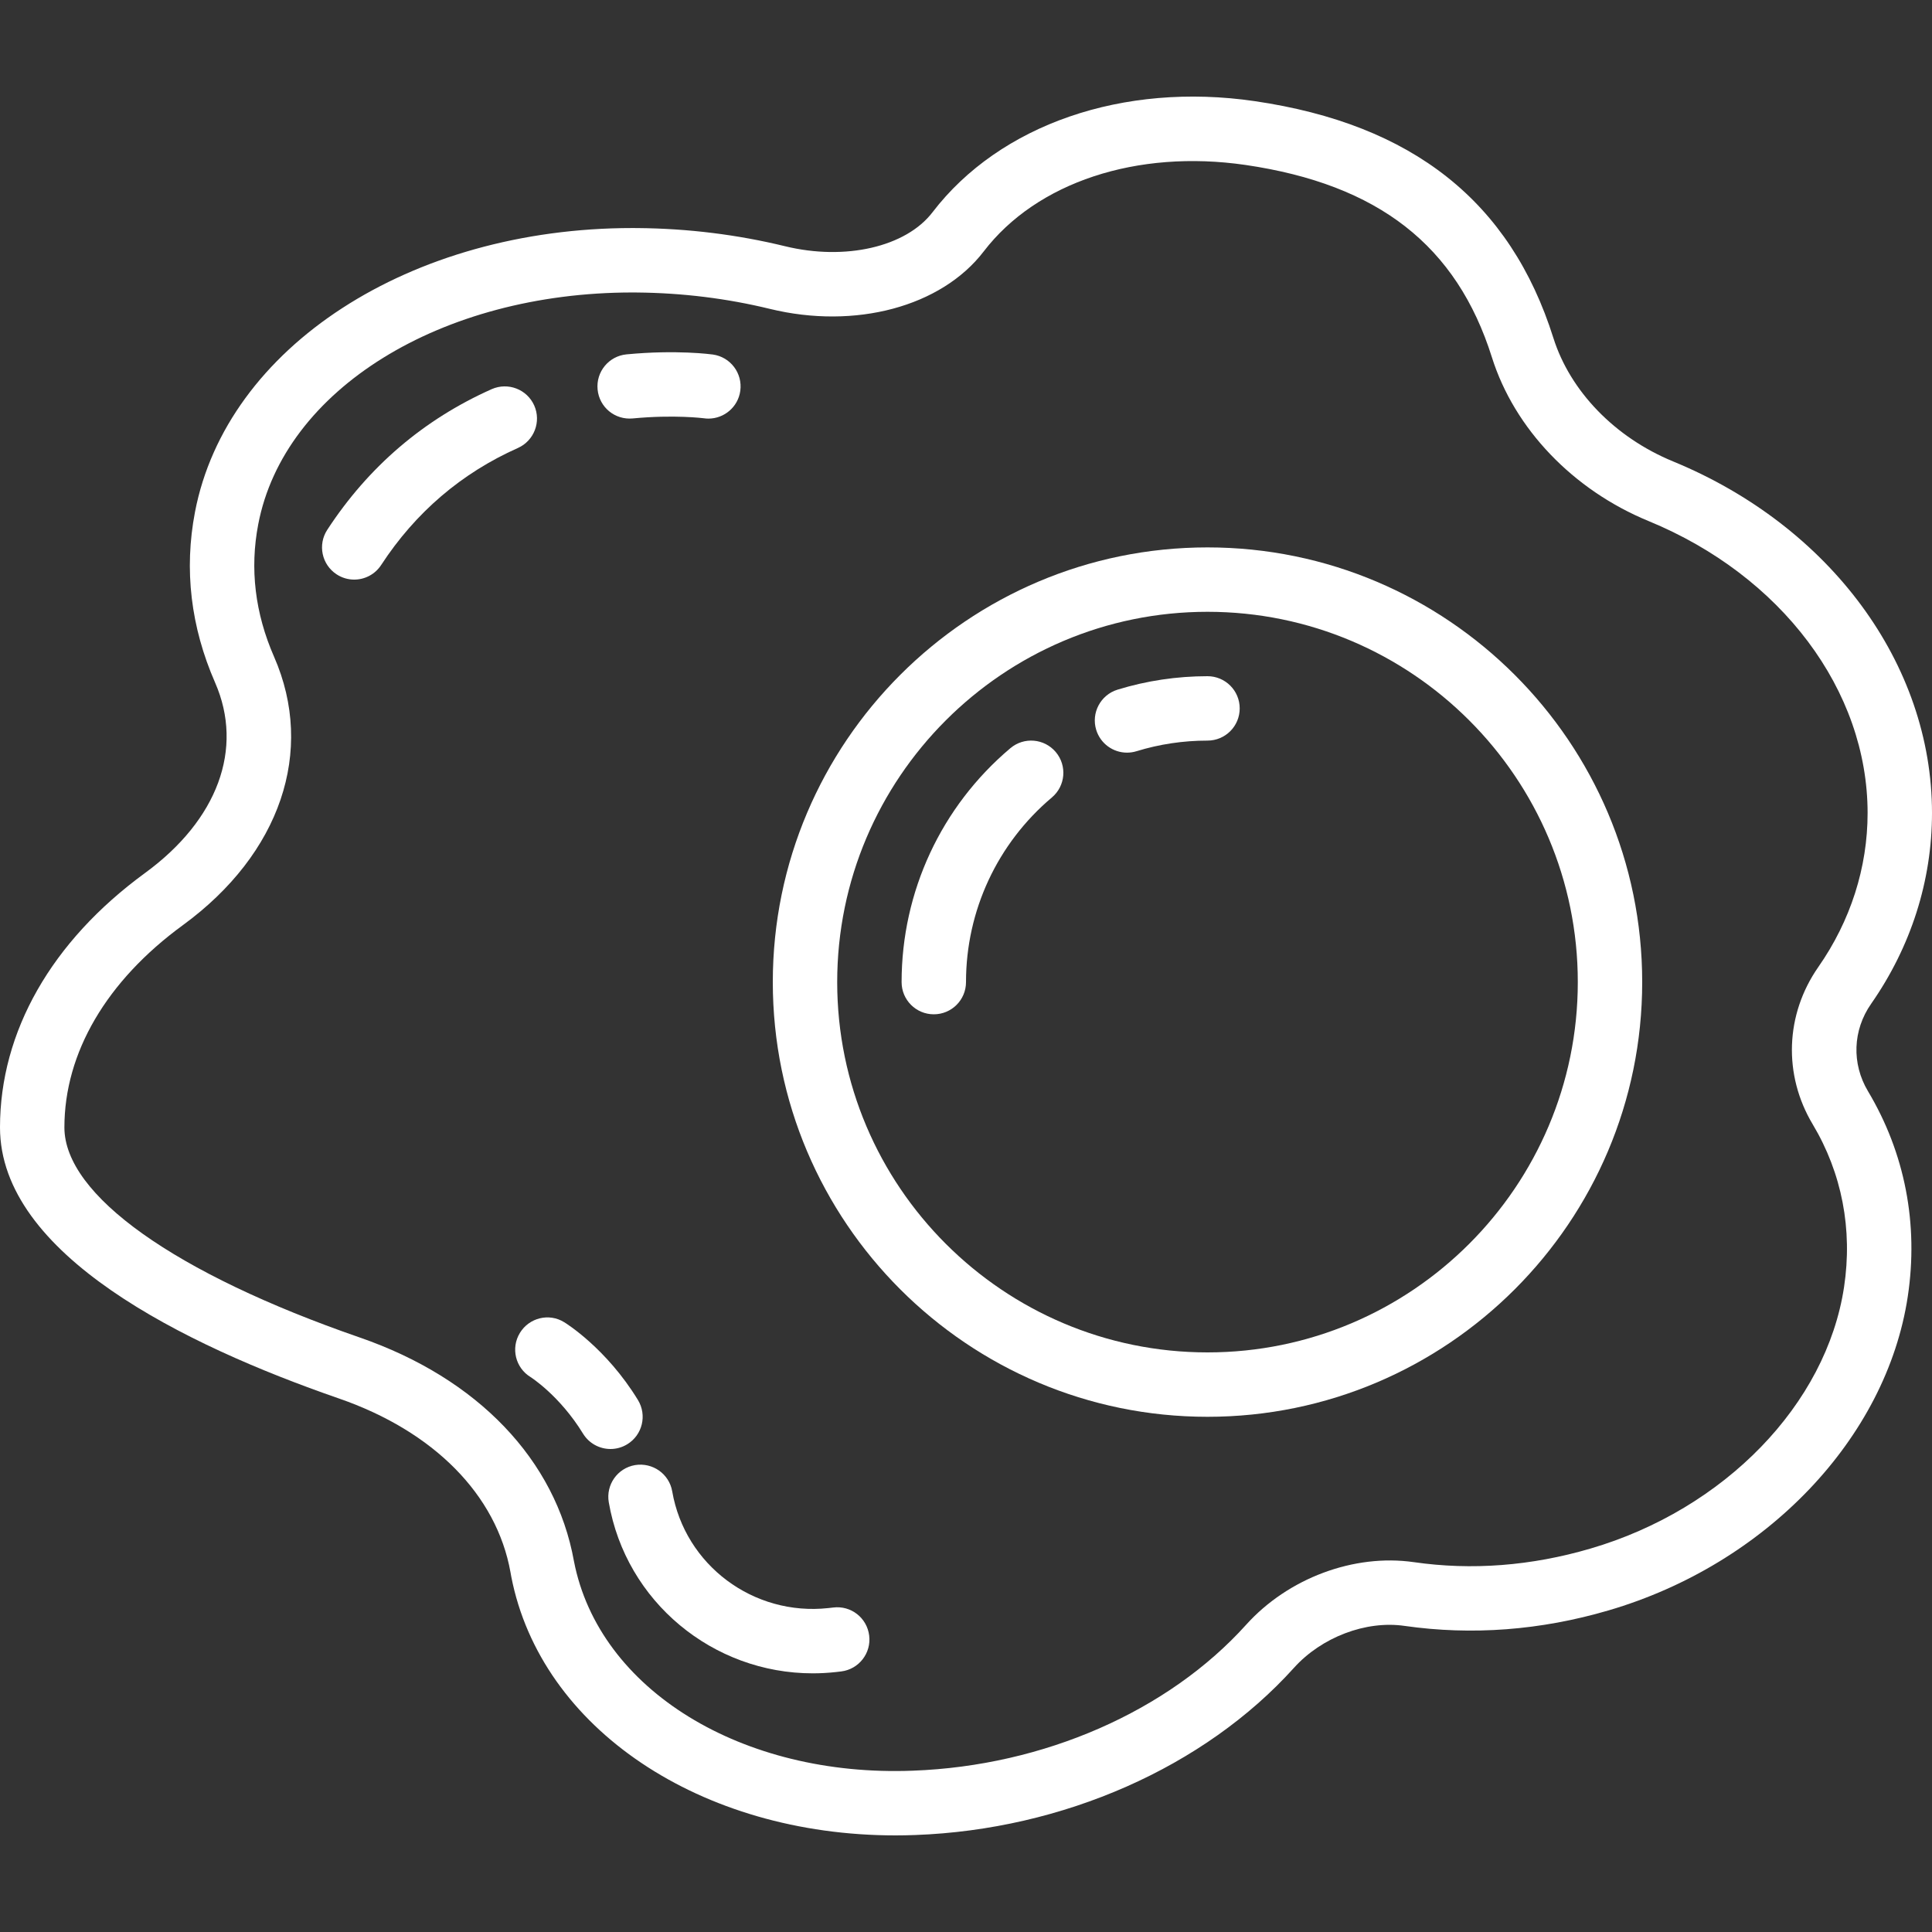 <?xml version="1.0" encoding="iso-8859-1"?>
<!-- Generator: Adobe Illustrator 18.0.0, SVG Export Plug-In . SVG Version: 6.00 Build 0)  -->
<!DOCTYPE svg PUBLIC "-//W3C//DTD SVG 1.1//EN" "http://www.w3.org/Graphics/SVG/1.1/DTD/svg11.dtd">
<svg version="1.1" id="Capa_1" xmlns="http://www.w3.org/2000/svg" xmlns:xlink="http://www.w3.org/1999/xlink" x="0px" y="0px"
	 viewBox="0 0 60 60" style="enable-background:new 0 0 60 60;" xml:space="preserve" fill="white">
<rect x="0" y="0" width="60" height="60" fill="#333333" stroke="none"/>
<g>
	<path d="M58.109,31.175C59.347,29.401,60,27.351,60,25.247c0-4.622-3.157-8.908-8.043-10.918c-1.803-0.742-3.192-2.176-3.716-3.835
		c-1.334-4.23-4.368-6.635-9.276-7.353c-4.083-0.597-7.917,0.725-10.005,3.451c-0.825,1.078-2.712,1.511-4.579,1.055
		c-1.478-0.36-3.016-0.551-4.572-0.564c-0.056,0-0.11-0.001-0.166-0.001c-6.904,0-12.605,3.692-13.588,8.822
		c-0.342,1.784-0.132,3.566,0.626,5.297c0.896,2.051,0.082,4.262-2.181,5.914C1.599,29.234,0,32.039,0,35.013
		c0,3.946,5.721,6.755,10.52,8.416c2.957,1.022,4.901,2.995,5.333,5.395l0.025,0.139C16.797,53.686,21.767,57,27.812,57
		c0.203,0,0.407-0.004,0.613-0.012c4.588-0.168,8.983-2.109,11.76-5.192c0.855-0.949,2.233-1.478,3.438-1.302
		c2.088,0.298,4.216,0.139,6.33-0.481c4.896-1.433,8.63-5.349,9.294-9.745c0.34-2.252-0.087-4.458-1.235-6.379
		C57.501,33.033,57.538,31.993,58.109,31.175z M57.269,39.969c-0.549,3.642-3.715,6.906-7.878,8.124
		c-1.835,0.538-3.683,0.681-5.482,0.421h-0.001c-1.858-0.267-3.904,0.497-5.208,1.944c-2.421,2.688-6.289,4.383-10.348,4.532
		c-5.297,0.207-9.749-2.5-10.527-6.504c-0.566-3.149-2.99-5.682-6.65-6.948C5.43,39.551,2,37.111,2,35.013
		c0-2.318,1.307-4.55,3.68-6.282c3.028-2.212,4.113-5.404,2.833-8.331c-0.593-1.353-0.759-2.738-0.493-4.118
		c0.801-4.188,5.676-7.199,11.62-7.199c0.051,0,0.101,0.001,0.151,0.001c1.402,0.013,2.787,0.184,4.116,0.508
		c2.656,0.648,5.326-0.068,6.641-1.781c1.646-2.15,4.756-3.178,8.128-2.689c4.13,0.604,6.563,2.503,7.657,5.976
		c0.7,2.219,2.519,4.118,4.863,5.083c4.133,1.7,6.804,5.26,6.804,9.068c0,1.693-0.529,3.347-1.531,4.783
		c-1.027,1.474-1.094,3.345-0.174,4.884C57.202,36.432,57.539,38.18,57.269,39.969z"/>
	<path d="M37.5,17C30.056,17,24,23.055,24,30.5S30.056,44,37.5,44S51,37.944,51,30.5S44.944,17,37.5,17z M37.5,42
		C31.159,42,26,36.841,26,30.5S31.159,19,37.5,19S49,24.159,49,30.5S43.841,42,37.5,42z"/>
	<path d="M37.5,21c-0.952,0-1.893,0.141-2.794,0.418c-0.528,0.163-0.824,0.723-0.662,1.25c0.133,0.43,0.528,0.706,0.956,0.706
		c0.097,0,0.196-0.014,0.294-0.044C36.005,23.111,36.747,23,37.5,23c0.553,0,1-0.447,1-1S38.053,21,37.5,21z"/>
	<path d="M31.379,23.235C29.231,25.046,28,27.693,28,30.5c0,0.553,0.447,1,1,1s1-0.447,1-1c0-2.216,0.973-4.306,2.668-5.735
		c0.422-0.356,0.476-0.987,0.12-1.409C32.432,22.933,31.802,22.879,31.379,23.235z"/>
	<path d="M16.591,12.593c-0.225-0.504-0.814-0.73-1.32-0.508c-2.109,0.939-3.828,2.408-5.107,4.368
		c-0.303,0.463-0.172,1.082,0.29,1.384C10.622,17.947,10.812,18,10.999,18c0.326,0,0.646-0.159,0.838-0.453
		c1.065-1.632,2.494-2.854,4.246-3.634C16.588,13.688,16.814,13.096,16.591,12.593z"/>
	<path d="M19.651,12.995c1.289-0.123,2.189-0.007,2.211-0.005c0.047,0.007,0.093,0.01,0.139,0.01c0.49,0,0.919-0.36,0.989-0.86
		c0.077-0.547-0.304-1.053-0.851-1.13c-0.046-0.006-1.131-0.154-2.682-0.005c-0.55,0.053-0.952,0.542-0.898,1.092
		C18.612,12.646,19.095,13.047,19.651,12.995z"/>
	<path d="M25.876,49.923l-0.149,0.017c-2.33,0.255-4.455-1.334-4.851-3.625c-0.094-0.545-0.612-0.905-1.155-0.815
		c-0.545,0.094-0.909,0.611-0.815,1.155c0.534,3.094,3.239,5.312,6.334,5.312c0.238,0,0.479-0.013,0.722-0.04l0.163-0.019
		c0.548-0.068,0.937-0.568,0.868-1.116S26.43,49.854,25.876,49.923z"/>
	<path d="M19.481,44.852c0.471-0.288,0.619-0.903,0.33-1.375c-0.981-1.604-2.236-2.383-2.29-2.415
		c-0.469-0.292-1.086-0.14-1.374,0.331c-0.289,0.471-0.141,1.086,0.331,1.374c0.009,0.006,0.906,0.576,1.628,1.755
		C18.295,44.83,18.623,45,18.96,45C19.138,45,19.318,44.952,19.481,44.852z"/>
</g>
<g>
</g>
<g>
</g>
<g>
</g>
<g>
</g>
<g>
</g>
<g>
</g>
<g>
</g>
<g>
</g>
<g>
</g>
<g>
</g>
<g>
</g>
<g>
</g>
<g>
</g>
<g>
</g>
<g>
</g>
</svg>
